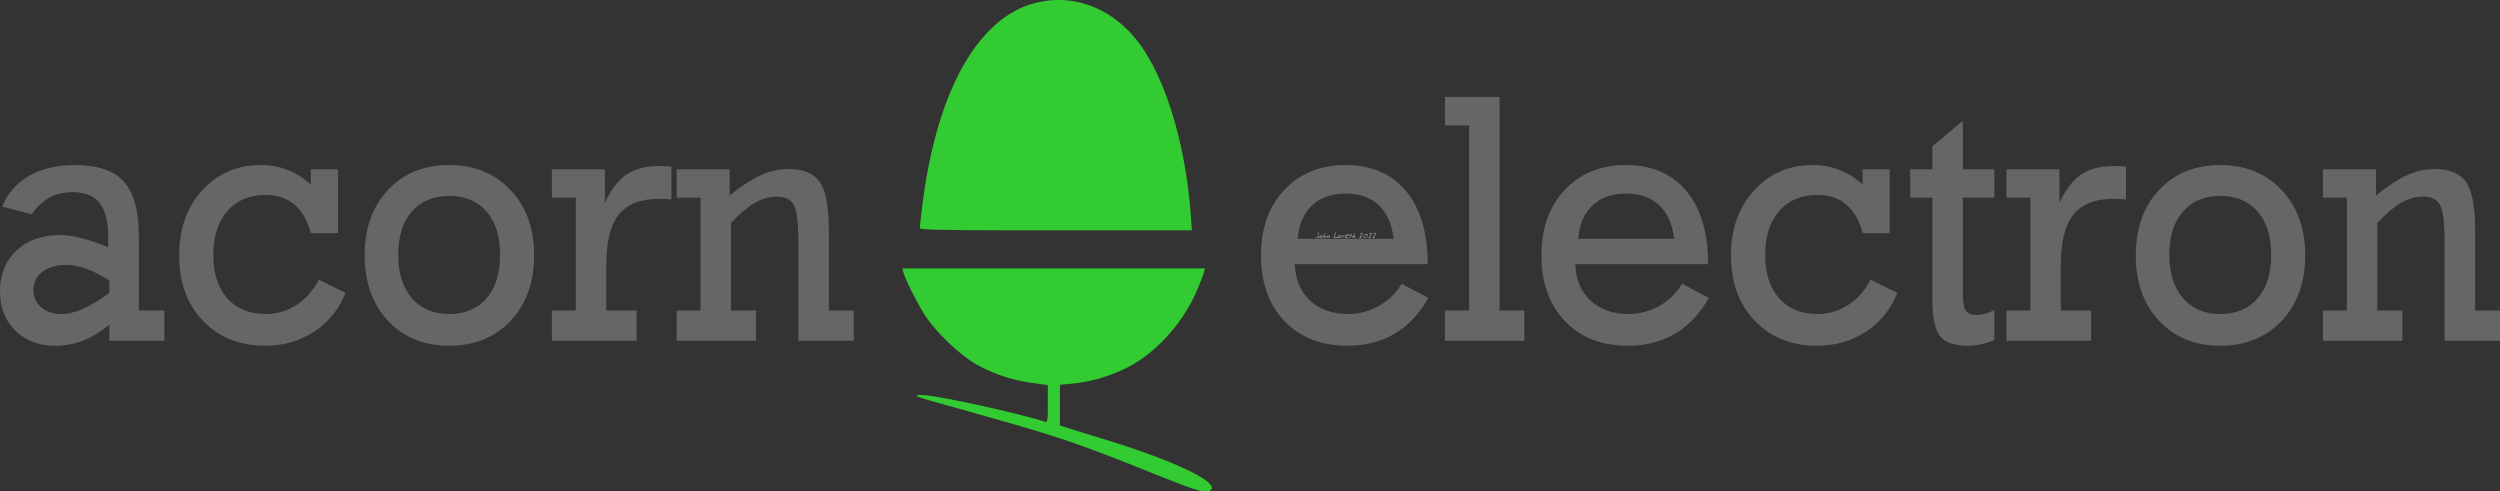 <?xml version="1.0" encoding="UTF-8" standalone="no"?>
<svg
   height="168.326"
   viewBox="0 0 135.962 26.722"
   width="856.452"
   version="1.1"
   id="svg12"
   sodipodi:docname="electron.svg"
   inkscape:version="1.1.2 (0a00cf5339, 2022-02-04)"
   xmlns:inkscape="http://www.inkscape.org/namespaces/inkscape"
   xmlns:sodipodi="http://sodipodi.sourceforge.net/DTD/sodipodi-0.dtd"
   xmlns="http://www.w3.org/2000/svg"
   xmlns:svg="http://www.w3.org/2000/svg">
  <rect x="0" y="0" width="135.962" height="26.722" fill="#333333" stroke="none"/>
  <defs
     id="defs16" />
  <sodipodi:namedview
     id="namedview14"
     pagecolor="#ffffff"
     bordercolor="#666666"
     borderopacity="1.0"
     inkscape:pageshadow="2"
     inkscape:pageopacity="0.0"
     inkscape:pagecheckerboard="0"
     showgrid="false"
     inkscape:zoom="1.4968731"
     inkscape:cx="428.22601"
     inkscape:cy="84.175472"
     inkscape:window-width="1920"
     inkscape:window-height="1011"
     inkscape:window-x="1920"
     inkscape:window-y="32"
     inkscape:window-maximized="1"
     inkscape:current-layer="svg12" />
  <g
     fill="#fff"
     fill-opacity=".5"
     stroke-width=".238"
     id="g4">
    <path
       d="M71.721 12.797q0 .057-.014.096-.02.059-.065.059-.03 0-.063-.014-.04-.017-.044-.041.014 0 .032.005.042.01.052.01.04 0 .061-.04.016-.032.016-.077 0-.032-.02-.091-.021-.06-.021-.083 0-.007.004-.012t.011-.005q.019 0 .037.086.014.072.014.107zM71.904 12.846q0 .048-.028.076-.028.028-.077.028-.027 0-.042-.013-.015-.013-.015-.04 0-.037.05-.076.046-.036.085-.036.018 0 .024.023.003.013.003.038zm-.029.013v-.01l-.005-.014q-.008.005-.025.026-.009.01-.016.015 0-.009.002-.015l.006-.013q-.02 0-.043.017-.023.018-.023.038 0 .014.015.014.03 0 .057-.014.033-.017.033-.044zM72.1 12.865q0 .024-.017.053-.02.033-.041.033-.006 0-.01-.007-.005-.007-.005-.014 0-.01.018-.027.019-.018.019-.025l-.001-.01-.002-.005q-.036.008-.073.04-.037.034-.056.038-.004-.01-.004-.021 0-.014.006-.028.004-.011.015-.026l.035-.057.033-.057.034-.058q.006-.01.01-.013.006-.006.015-.008.006.002.008.007.003.005.003.012 0 .016-.02.044l-.04.051q-.021.033-.021.059v.005l.032-.015q.02-.008.033-.008.015 0 .022.01.007.01.007.026zM72.322 12.837q0 .033-.016.07-.017.04-.042.055l-.01-.014-.002-.015q0-.008.023-.048.01-.018.01-.031v-.006q-.018.005-.061.032l-.087.053q-.007 0-.012-.005t-.005-.011q0-.01.032-.067l.034-.06q.008.01.01.022.002.012.002.029v.011l.069-.04q.027-.014.037-.014.007 0 .012.015.006.015.006.024zM72.736 12.93q0 .009-.008.013-.007.004-.017.004l-.02-.002-.036-.004-.057.003-.034.002q-.029 0-.029-.03 0-.027.018-.078.01-.03.038-.095.025-.06.031-.084.002-.008.004-.01.004-.006.01-.006.01 0 .015.013.006.013.006.023 0 .017-.02.057l-.037.076q-.02.045-.02.068 0 .012.01.017.006.003.02.003l.037-.002.034-.003q.021 0 .035.006.02.009.02.028zM72.913 12.846q0 .048-.028.076-.029.028-.078.028-.027 0-.042-.013-.015-.013-.015-.04 0-.037.05-.076.046-.036.086-.036.018 0 .023.023.003.013.003.038zm-.03.013v-.01l-.004-.014q-.008.005-.026.026l-.015.015q0-.009.002-.015l.006-.013q-.021 0-.044.017-.022.018-.022.038 0 .014.015.014.029 0 .056-.014.033-.017.033-.044zM73.113 12.836q0 .015-.008.032t-.02.029v-.007l.001-.018.001-.017q0-.008-.002-.012t-.01-.004q-.022 0-.055.034l-.072.076h-.006l-.01-.002q0-.017.012-.038l.029-.06.006-.023.005-.015.009-.014q.005-.007.013-.01l.005.057.031-.026q.021-.017.036-.017.016 0 .025.01.01.01.01.025zM73.347 12.78q0 .02-.053.053-.052.032-.075.032-.011 0-.015-.008-.003-.008-.003-.022v-.012q.032 0 .058-.01.026-.01.046-.032-.014-.005-.03-.005-.034 0-.073.027-.043.029-.043.062 0 .031.043.044l.08.013q.044.007.044.023 0 .007-.016.012-.015.005-.04.005-.06 0-.096-.02-.047-.024-.047-.079 0-.057.058-.09.048-.03.11-.03.019 0 .034.01.018.01.018.027zM73.537 12.695q0 .01-.026.044-.025.033-.025.051 0 .01.01.018.024.021.024.026 0 .006-.004.012t-.01.006q-.005 0-.014-.006l-.026-.019-.01.021q-.014.025-.019.037l-.014.044q-.013.03-.031.03v-.012q0-.034.021-.08l.024-.044q-.038-.02-.083-.02 0-.018.007-.026.008-.01.025-.01.016 0 .04.007l.024.006q.01-.003.025-.031.039-.068.053-.078l.006.012q.003.006.003.012zM73.712 12.865q0 .024-.017.053-.02.033-.042.033-.006 0-.01-.007t-.004-.014q0-.01.018-.027.019-.018.019-.025l-.001-.01-.002-.005q-.036.008-.073.04-.037.034-.056.038-.004-.01-.004-.021 0-.014.006-.028.004-.011.014-.026.017-.025.035-.057l.033-.057.035-.058q.006-.01.01-.013.006-.006.015-.008.006.002.008.007.003.005.003.012 0 .016-.021.044l-.04.051q-.02.033-.02.059v.005l.031-.015q.02-.008.034-.008.015 0 .022.01.007.01.007.026zM74.103 12.71q0 .022-.023.06-.016.024-.05.069-.035.044-.044.058l.036.011q.035.01.035.038l-.028.004h-.005v-.004l-.013-.002-.028.003-.03.003q-.013 0-.02-.005-.009-.005-.009-.017 0-.01.037-.057l.069-.088q.037-.05.037-.068 0-.007-.005-.01-.004-.003-.018-.003-.009 0-.037.018-.014.009-.023.009l-.008-.001-.006-.007q-.003-.006-.003-.01 0-.02.039-.036.033-.014.057-.014.02 0 .031.015.01.013.01.035zM74.39 12.796q0 .057-.063.102-.057.04-.117.04-.03 0-.048-.015-.018-.015-.018-.044 0-.065.057-.113.054-.045.12-.045.034 0 .052.02.017.02.017.055zm-.03.01q0-.021-.024-.032-.019-.008-.045-.008-.037 0-.078.037-.041.036-.041.073 0 .016.008.022.008.006.024.006.047 0 .097-.025.06-.03.06-.072zM74.608 12.71q0 .022-.024.06-.015.024-.05.069-.035.044-.043.058l.035.011q.035.01.035.038l-.028.004h-.005v-.004l-.012-.002q-.01 0-.029.003l-.03.003q-.012 0-.02-.005-.009-.005-.009-.017 0-.01.037-.057l.07-.088q.036-.05.036-.068 0-.007-.005-.01-.004-.003-.017-.003-.01 0-.038.018-.014.009-.022.009l-.008-.001-.006-.007q-.003-.006-.003-.01 0-.02.038-.036.033-.014.057-.014.021 0 .032.015.01.013.01.035zM74.827 12.71q0 .022-.024.06-.015.024-.05.069-.035.044-.043.058l.035.011q.035.01.035.038l-.028.004h-.005v-.004l-.012-.002q-.01 0-.029.003l-.03.003q-.012 0-.02-.005t-.008-.017q0-.01.036-.057l.07-.088q.037-.05.037-.068 0-.007-.005-.01-.004-.003-.018-.003-.01 0-.038.018-.013.009-.022.009l-.008-.001-.006-.007q-.003-.006-.003-.01 0-.02.039-.036.032-.014.057-.014.02 0 .031.015.01.013.01.035z"
       id="path2" />
  </g>
  <path
     d="M64.794 26.552c-.285-.094-1.624-.617-2.976-1.163-1.352-.546-3.173-1.225-4.045-1.508-1.514-.492-2.3-.722-6.385-1.868-1.644-.461-1.75-.504-1.33-.53.616-.04 4.903.879 6.763 1.449.15.045.164-.042.164-.97v-1.02l-.87-.12c-1.089-.147-2.218-.532-3.096-1.054-.85-.505-2.087-1.684-2.655-2.531-.414-.616-1.104-1.976-1.233-2.429l-.06-.211h16.458l-.054.211c-.03.117-.19.54-.359.941-.749 1.789-2.25 3.457-3.815 4.242a8.62 8.62 0 0 1-3.018.876l-.64.06v2.215l.448.142c.246.078 1.097.34 1.892.582 3.602 1.097 6.092 2.239 5.911 2.71-.077.202-.438.194-1.1-.024zm-14.77-14.146c0-.067.062-.624.139-1.24C50.928 4.996 53.17.97 56.293.165c2.216-.57 4.444.37 5.862 2.474 1.353 2.007 2.337 5.419 2.602 9.019l.064.87h-7.399c-5.972 0-7.398-.023-7.398-.121z"
     fill="#32cb32"
     id="path6" />
  <g
     fill="#fff"
     stroke-width=".265"
     id="g10"
     style="fill:#666666">
    <path
       d="M5.948 15.928v-.681q-.774-.467-1.308-.653-.534-.187-1.05-.187-.8 0-1.288.383-.488.373-.488.989 0 .56.423.933.424.364 1.087.364.552 0 1.187-.28.645-.28 1.437-.868zm0 2.604v-.877q-.718.588-1.427.868-.71.28-1.501.28-1.354 0-2.191-.822Q0 17.161 0 15.835q0-1.372.893-2.212.902-.84 2.375-.84.507 0 1.151.168.654.159 1.464.495v-.55q0-1.27-.47-1.858-.469-.588-1.472-.588-.71 0-1.243.29-.534.289-.976.914l-1.602-.42q.442-1.082 1.464-1.67 1.03-.588 2.495-.588 1.841 0 2.651.896.82.896.82 2.986v4.031h1.39v1.643zM16.904 12.68q-.258-1.016-.884-1.548t-1.565-.532q-1.326 0-2.09.877-.764.868-.764 2.389 0 1.493.755 2.352.764.858 2.071.858.93 0 1.685-.485.764-.485 1.225-1.381l1.454.718q-.534 1.335-1.703 2.11-1.17.765-2.66.765-2.09 0-3.389-1.354-1.298-1.353-1.298-3.564 0-2.147 1.252-3.528 1.261-1.381 3.195-1.381.792 0 1.445.261.663.252 1.27.793v-.82h1.474v3.47zM24.426 17.076q1.298 0 2.035-.85.736-.848.736-2.36t-.736-2.361q-.728-.85-2.035-.85-1.29 0-2.035.86-.736.848-.736 2.35 0 1.494.745 2.353.746.858 2.026.858zm4.622-3.191q0 2.202-1.28 3.564-1.28 1.354-3.342 1.354-2.053 0-3.324-1.354-1.27-1.353-1.27-3.564 0-2.212 1.27-3.556 1.27-1.353 3.324-1.353 2.062 0 3.342 1.362 1.28 1.354 1.28 3.547zM31.313 16.89v-6.141h-1.299v-1.54h2.882v1.83q.479-1.065 1.16-1.531.682-.476 1.768-.476.157 0 .331.009.175 0 .36.009v1.801q-.01 0-.056-.009-.423-.028-.635-.028-1.482 0-2.173.859-.681.858-.681 2.753v2.463h1.648v1.643h-4.604v-1.643zM38.098 16.89v-6.141H36.8v-1.54h2.882v1.428q.92-.756 1.675-1.101.765-.345 1.51-.345 1.206 0 1.704.69.506.681.506 2.65v4.358h1.353v1.643h-3.01v-5.31q0-1.661-.258-2.09-.249-.439-.912-.439-.598 0-1.206.345-.598.346-1.289 1.092v4.76h1.363v1.642H36.8v-1.643zM70.42 14.37q.037 1.222.82 1.969.79.737 2.07.737.893 0 1.666-.43.773-.428 1.252-1.212l1.454.765q-.709 1.278-1.822 1.941-1.114.663-2.568.663-2.154 0-3.433-1.335-1.28-1.344-1.28-3.583 0-2.212 1.27-3.556 1.27-1.353 3.323-1.353 2.126 0 3.295 1.418 1.178 1.41 1.178 3.976zm.157-1.381h5.218q-.138-1.195-.81-1.83-.672-.634-1.813-.634-1.132 0-1.822.653-.681.644-.773 1.81zM79.9 6.82h-1.316V5.271h2.973V16.89h1.344v1.643h-4.317v-1.643H79.9zM85.671 14.37q.037 1.222.82 1.969.79.737 2.07.737.893 0 1.666-.43.773-.428 1.252-1.212l1.454.765q-.709 1.278-1.822 1.941-1.114.663-2.568.663-2.154 0-3.433-1.335-1.28-1.344-1.28-3.583 0-2.212 1.27-3.556 1.27-1.353 3.323-1.353 2.126 0 3.295 1.418 1.178 1.41 1.178 3.976zm.157-1.381h5.218q-.138-1.195-.81-1.83-.672-.634-1.813-.634-1.132 0-1.822.653-.681.644-.773 1.81zM101.3 12.68q-.258-1.016-.884-1.548t-1.565-.532q-1.325 0-2.089.877-.764.868-.764 2.389 0 1.493.755 2.352.764.858 2.07.858.93 0 1.685-.485.764-.485 1.224-1.381l1.454.718q-.533 1.335-1.702 2.11-1.17.765-2.66.765-2.09 0-3.387-1.354-1.298-1.353-1.298-3.564 0-2.147 1.252-3.528 1.26-1.381 3.193-1.381.792 0 1.445.261.663.252 1.27.793v-.82h1.473v3.47zM106.748 15.956q0 .682.157.933.165.243.58.243.211 0 .432-.056.23-.065.543-.205v1.624q-.35.149-.718.224-.359.084-.727.084-1.067 0-1.5-.514-.423-.513-.423-2.053V10.75h-1.206v-1.54h1.206V7.96l1.656-1.39v2.64h1.712v1.54h-1.712zM110.42 16.89v-6.141h-1.297v-1.54h2.88v1.83q.48-1.065 1.16-1.531.682-.476 1.768-.476.156 0 .331.009.175 0 .359.01v1.8q-.009 0-.055-.009-.424-.028-.635-.028-1.482 0-2.172.859-.682.858-.682 2.753v2.463h1.648v1.643h-4.602v-1.643zM120.748 17.076q1.297 0 2.034-.85.736-.848.736-2.36t-.736-2.361q-.727-.85-2.034-.85-1.289 0-2.034.86-.737.848-.737 2.35 0 1.494.746 2.353.745.858 2.025.858zm4.62-3.191q0 2.202-1.28 3.564-1.279 1.354-3.34 1.354-2.053 0-3.323-1.354-1.27-1.353-1.27-3.564 0-2.212 1.27-3.556 1.27-1.353 3.323-1.353 2.061 0 3.34 1.362 1.28 1.354 1.28 3.547zM127.632 16.89v-6.141h-1.298v-1.54h2.881v1.428q.92-.756 1.675-1.101.764-.345 1.51-.345 1.206 0 1.703.69.506.681.506 2.65v4.358h1.353v1.643h-3.01v-5.31q0-1.661-.258-2.09-.248-.439-.91-.439-.6 0-1.207.345-.598.346-1.288 1.092v4.76h1.362v1.642h-4.317v-1.643z"
       id="path8"
       style="fill:#666666" />
  </g>
</svg>

